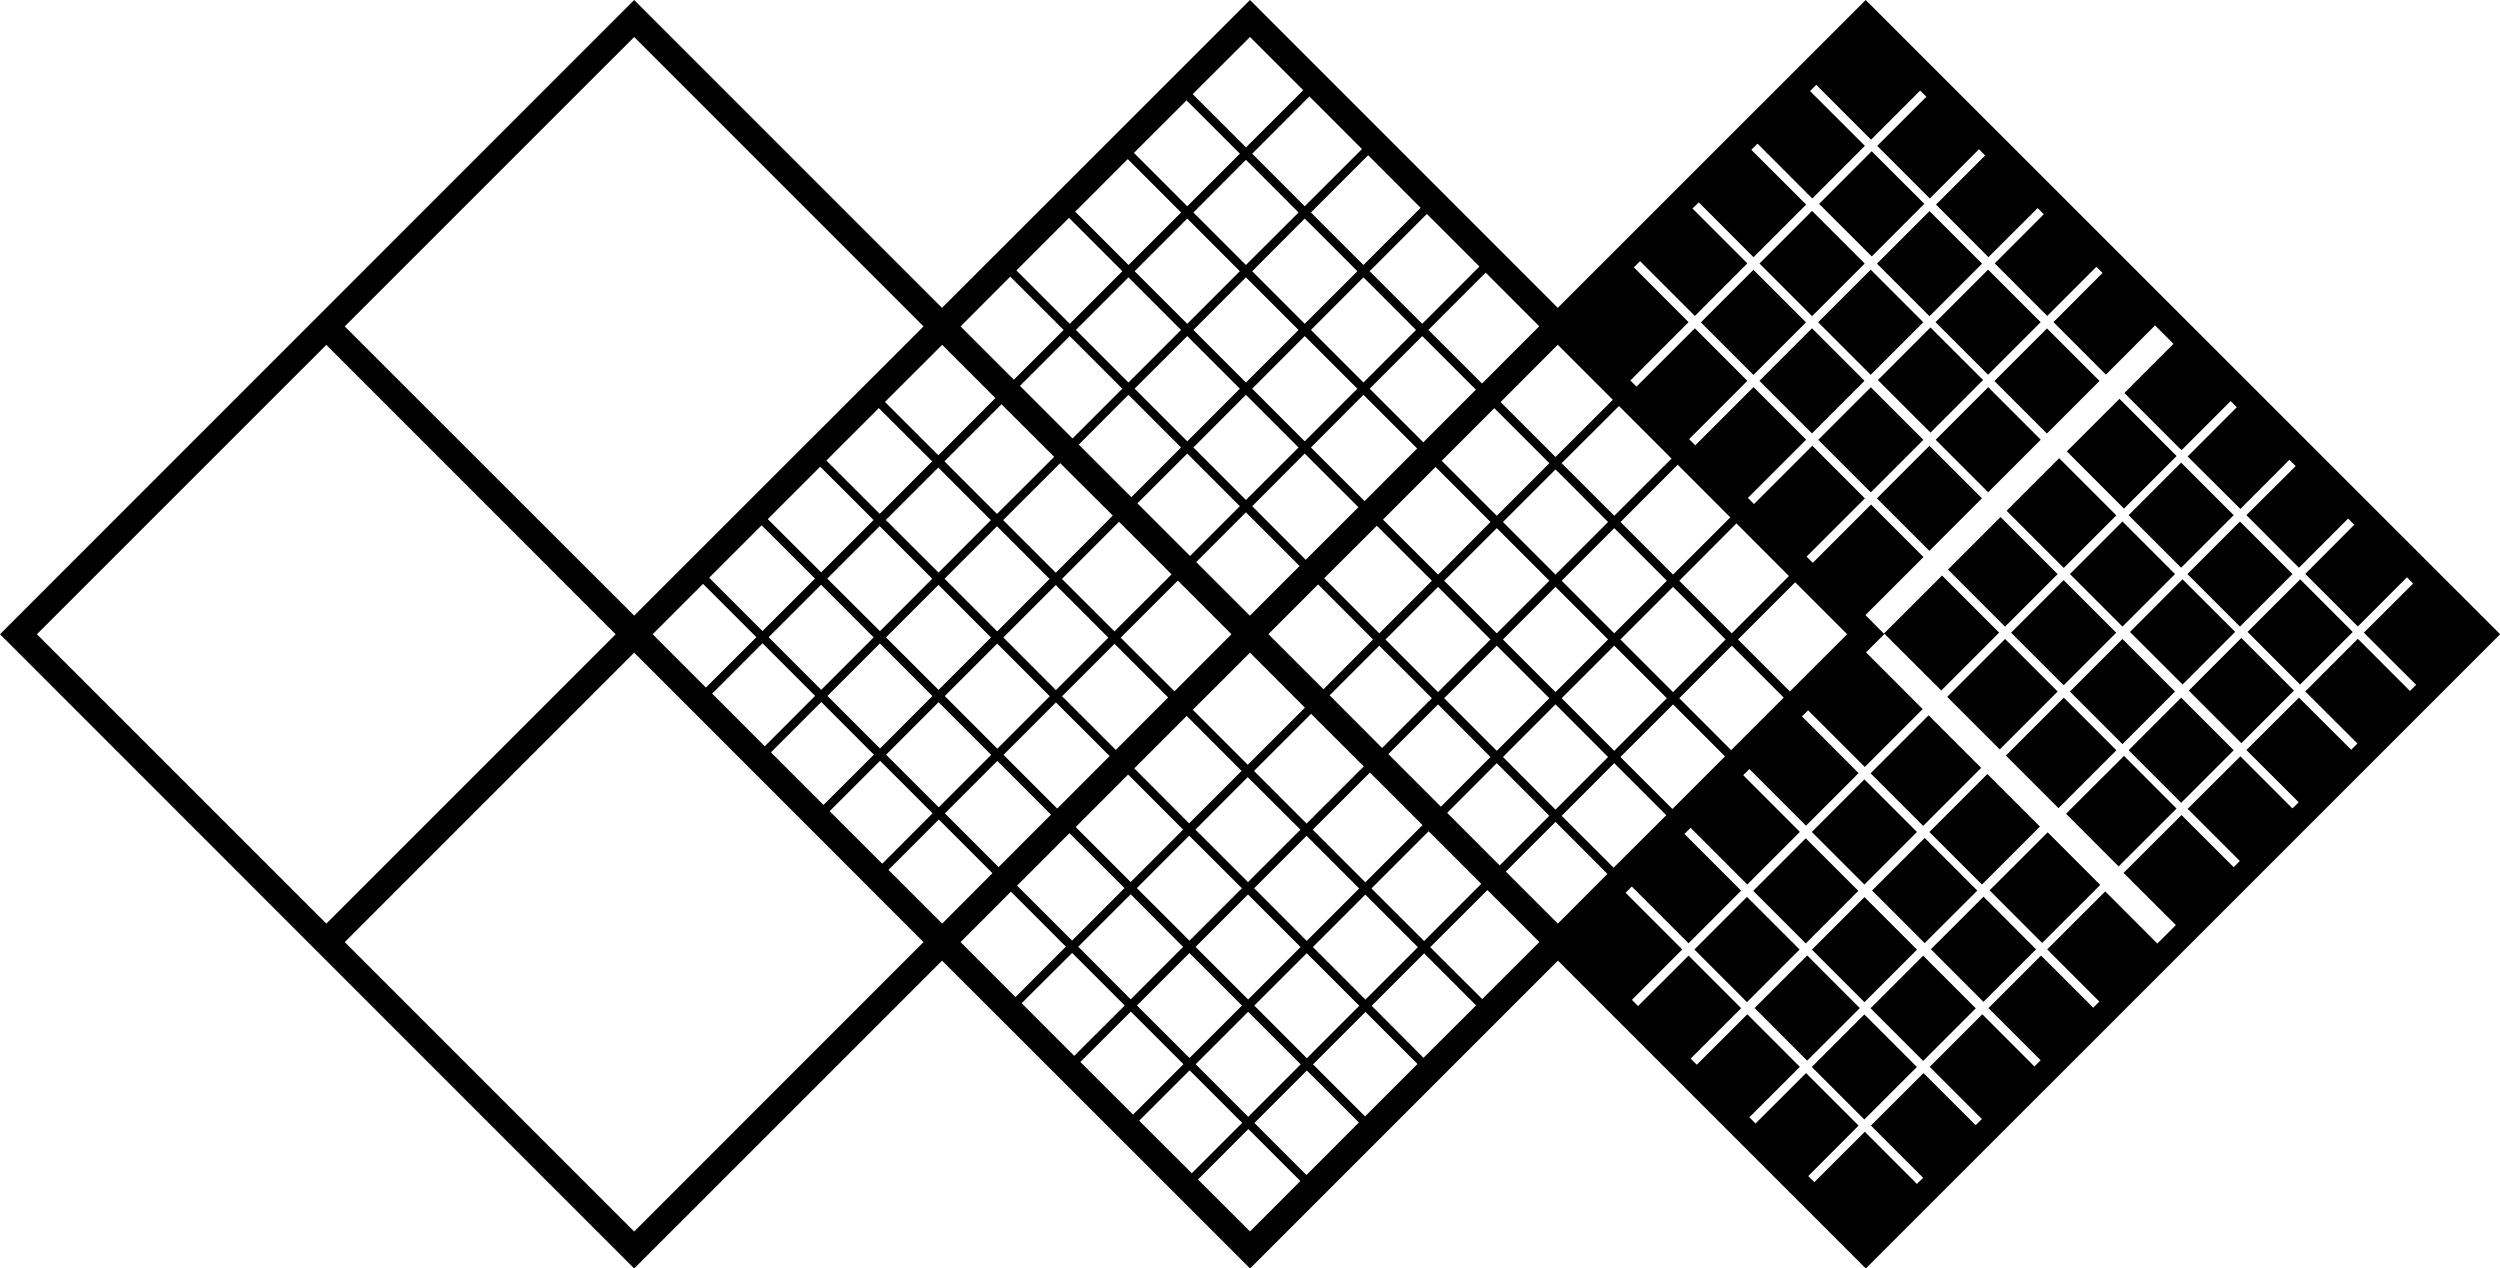 <?xml version="1.0" encoding="iso-8859-1"?>
<!-- Generator: Adobe Illustrator 19.2.0, SVG Export Plug-In . SVG Version: 6.00 Build 0)  -->
<svg version="1.1" xmlns="http://www.w3.org/2000/svg" xmlns:xlink="http://www.w3.org/1999/xlink" x="0px" y="0px"
	 viewBox="0 0 37.332 18.941" style="enable-background:new 0 0 37.332 18.941;" xml:space="preserve">
<g id="Erdem">
	<g>
		<rect x="32.021" y="10.646" transform="matrix(0.707 -0.707 0.707 0.707 1.621 26.315)" width="1.11" height="1.11"/>
		<rect x="30.171" y="10.685" transform="matrix(0.707 -0.707 0.707 0.707 1.068 25.059)" width="1.223" height="1.111"/>
		<rect x="28.151" y="10.95" transform="matrix(0.707 -0.707 0.707 0.707 0.289 23.709)" width="1.225" height="1.11"/>
		<rect x="31.048" y="11.563" transform="matrix(0.708 -0.707 0.707 0.708 0.695 25.916)" width="1.222" height="1.11"/>
		<rect x="30.267" y="8.892" transform="matrix(0.707 -0.707 0.707 0.707 2.346 24.56)" width="1.11" height="1.11"/>
		<rect x="28.261" y="6.886" transform="matrix(0.707 -0.707 0.707 0.707 3.178 22.554)" width="1.11" height="1.109"/>
		<rect x="29.356" y="7.932" transform="matrix(0.707 -0.707 0.707 0.707 2.726 23.652)" width="1.11" height="1.206"/>
		<rect x="31.144" y="9.769" transform="matrix(0.707 -0.707 0.707 0.707 1.984 25.439)" width="1.11" height="1.11"/>
		<rect x="29.029" y="11.827" transform="matrix(0.707 -0.707 0.707 0.707 -0.074 24.586)" width="1.225" height="1.11"/>
		<rect x="28.167" y="14.499" transform="matrix(0.707 -0.707 0.707 0.707 -2.232 24.72)" width="1.111" height="1.111"/>
		<rect x="25.536" y="13.622" transform="matrix(0.707 -0.707 0.707 0.707 -2.383 22.602)" width="1.111" height="1.111"/>
		<rect x="27.384" y="6.009" transform="matrix(0.707 -0.707 0.707 0.707 3.543 21.68)" width="1.11" height="1.11"/>
		<rect x="27.29" y="15.376" transform="matrix(0.707 -0.707 0.707 0.707 -3.11 24.356)" width="1.11" height="1.11"/>
		<rect x="27.29" y="13.622" transform="matrix(0.707 -0.707 0.707 0.707 -1.868 23.844)" width="1.11" height="1.11"/>
		<rect x="26.414" y="14.499" transform="matrix(0.708 -0.707 0.707 0.708 -2.751 23.462)" width="1.11" height="1.11"/>
		<rect x="29.045" y="13.622" transform="matrix(0.708 -0.707 0.707 0.708 -1.361 25.065)" width="1.11" height="1.11"/>
		<rect x="28.168" y="12.745" transform="matrix(0.708 -0.707 0.707 0.708 -0.998 24.189)" width="1.11" height="1.11"/>
		<rect x="27.29" y="11.868" transform="matrix(0.707 -0.707 0.707 0.707 -0.629 23.327)" width="1.11" height="1.11"/>
		<rect x="29.906" y="12.704" transform="matrix(0.708 -0.707 0.707 0.708 -0.445 25.444)" width="1.225" height="1.11"/>
		<rect x="26.414" y="12.745" transform="matrix(0.707 -0.707 0.707 0.707 -1.505 22.967)" width="1.11" height="1.11"/>
		<rect x="29.294" y="9.809" transform="matrix(0.707 -0.707 0.707 0.707 1.431 24.182)" width="1.223" height="1.11"/>
		<rect x="30.015" y="5.132" transform="matrix(0.707 -0.707 0.707 0.707 4.933 23.282)" width="1.111" height="1.109"/>
		<rect x="32.021" y="7.137" transform="matrix(0.707 -0.707 0.707 0.707 4.101 25.286)" width="1.11" height="1.11"/>
		<rect x="31.11" y="6.178" transform="matrix(0.708 -0.707 0.707 0.708 4.47 24.361)" width="1.11" height="1.207"/>
		<rect x="32.898" y="8.014" transform="matrix(0.707 -0.707 0.707 0.707 3.739 26.165)" width="1.11" height="1.11"/>
		<rect x="29.138" y="4.254" transform="matrix(0.707 -0.707 0.707 0.707 5.295 22.404)" width="1.11" height="1.11"/>
		<rect x="33.776" y="8.891" transform="matrix(0.708 -0.707 0.707 0.708 3.363 27.021)" width="1.11" height="1.11"/>
		<rect x="27.384" y="2.5" transform="matrix(0.707 -0.708 0.708 0.707 6.034 20.665)" width="1.11" height="1.11"/>
		<path d="M17.889,17.613l0.752-0.753l0.777,0.776l-0.752,0.753L17.889,17.613z M18.732,16.769l0.783-0.783l0.777,0.776
			l-0.783,0.784L18.732,16.769z M17.011,16.735l0.753-0.752l0.785,0.785l-0.752,0.752L17.011,16.735z M19.607,15.894l0.783-0.783
			l0.777,0.777l-0.783,0.783L19.607,15.894z M17.855,15.892l0.783-0.783l0.785,0.785l-0.783,0.783L17.855,15.892z M16.133,15.858
			l0.753-0.752l0.786,0.785l-0.752,0.753L16.133,15.858z M20.483,15.019l0.783-0.783l0.776,0.777l-0.785,0.783L20.483,15.019z
			 M18.73,15.016l0.783-0.782l0.785,0.785l-0.783,0.783L18.73,15.016z M16.978,15.015l0.783-0.783l0.785,0.784l-0.783,0.783
			L16.978,15.015z M15.256,14.981l0.754-0.751l0.785,0.785l-0.754,0.752L15.256,14.981z M19.605,14.142l0.783-0.783l0.785,0.785
			l-0.783,0.783L19.605,14.142z M17.853,14.14l0.783-0.783l0.785,0.785l-0.783,0.783L17.853,14.14z M16.101,14.137l0.783-0.783
			l0.783,0.786l-0.782,0.783L16.101,14.137z M14.344,14.068l0.752-0.753l0.82,0.821l-0.752,0.753L14.344,14.068z M21.357,14.144
			l0.854-0.853l0.776,0.776l-0.853,0.852L21.357,14.144z M18.728,13.264l0.783-0.783l0.785,0.786l-0.783,0.783L18.728,13.264z
			 M16.976,13.262l0.782-0.783l0.787,0.785l-0.783,0.783L16.976,13.262z M15.188,13.225l0.782-0.783l0.822,0.82l-0.783,0.783
			L15.188,13.225z M20.48,13.267l0.854-0.854l0.785,0.785l-0.853,0.854L20.48,13.267z M22.486,13.015l0.742-0.742l0.775,0.777
			l-0.74,0.742L22.486,13.015z M13.267,12.99l0.752-0.752l0.801,0.801l-0.751,0.753L13.267,12.99z M17.851,12.388l0.781-0.783
			l0.787,0.784l-0.783,0.783L17.851,12.388z M16.063,12.35l0.783-0.784l0.821,0.822l-0.783,0.783L16.063,12.35z M19.603,12.389
			l0.854-0.853l0.785,0.785l-0.854,0.854L19.603,12.389z M21.61,12.138l0.741-0.742l0.785,0.786l-0.742,0.741L21.61,12.138z
			 M23.32,12.182l0.785-0.786l0.777,0.777l-0.786,0.784L23.32,12.182z M14.11,12.146l0.783-0.783l0.801,0.802l-0.782,0.783
			L14.11,12.146z M12.389,12.113l0.753-0.752l0.784,0.784l-0.752,0.753L12.389,12.113z M16.938,11.474l0.783-0.783l0.819,0.821
			l-0.783,0.783L16.938,11.474z M18.726,11.512l0.852-0.852l0.787,0.784l-0.854,0.854L18.726,11.512z M20.732,11.261l0.742-0.742
			l0.783,0.785l-0.74,0.742L20.732,11.261z M24.197,11.304l0.786-0.785l0.776,0.776l-0.785,0.785L24.197,11.304z M22.443,11.304
			l0.785-0.786l0.785,0.786l-0.785,0.786L22.443,11.304z M14.985,11.272l0.783-0.783l0.802,0.801l-0.783,0.784L14.985,11.272z
			 M13.232,11.27l0.783-0.784l0.786,0.786l-0.783,0.783L13.232,11.27z M11.512,11.235l0.752-0.752l0.785,0.786l-0.752,0.751
			L11.512,11.235z M5.148,14.068L9.47,9.746l4.321,4.322L9.47,18.39L5.148,14.068z M17.812,10.599l0.854-0.853l0.82,0.822
			l-0.854,0.852L17.812,10.599z M19.855,10.383l0.741-0.741l0.786,0.784l-0.743,0.743L19.855,10.383z M21.565,10.426l0.786-0.784
			l0.785,0.784l-0.785,0.786L21.565,10.426z M23.32,10.426l0.785-0.784l0.786,0.784l-0.786,0.786L23.32,10.426z M25.076,10.426
			l0.784-0.784l0.776,0.775l-0.785,0.785L25.076,10.426z M15.86,10.397l0.783-0.783l0.801,0.801l-0.782,0.783L15.86,10.397z
			 M14.108,10.394l0.783-0.783l0.785,0.786l-0.783,0.783L14.108,10.394z M12.356,10.392l0.783-0.783l0.784,0.785l-0.782,0.783
			L12.356,10.392z M10.635,10.358l0.751-0.752l0.786,0.785l-0.752,0.753L10.635,10.358z M20.689,9.55l0.785-0.786l0.783,0.785
			l-0.783,0.786L20.689,9.55z M22.443,9.549l0.785-0.785l0.785,0.785l-0.785,0.786L22.443,9.549z M24.197,9.549l0.786-0.785
			l0.785,0.785l-0.785,0.786L24.197,9.549z M14.983,9.519l0.783-0.783l0.785,0.786l-0.783,0.783L14.983,9.519z M13.23,9.518
			l0.784-0.784l0.784,0.785l-0.783,0.783L13.23,9.518z M11.478,9.515l0.783-0.783l0.785,0.786l-0.783,0.783L11.478,9.515z
			 M18.941,9.47l0.742-0.743l0.82,0.822l-0.74,0.743L18.941,9.47z M9.746,9.471l0.752-0.752l0.797,0.796l-0.754,0.752L9.746,9.471z
			 M25.953,9.549l0.854-0.854l0.776,0.776l-0.855,0.854L25.953,9.549z M16.735,9.522l0.853-0.852l0.801,0.801l-0.851,0.852
			L16.735,9.522z M21.565,8.672l0.786-0.785l0.785,0.785l-0.785,0.785L21.565,8.672z M23.32,8.672l0.785-0.785l0.786,0.785
			l-0.786,0.785L23.32,8.672z M14.105,8.642l0.783-0.783l0.785,0.786l-0.782,0.783L14.105,8.642z M12.353,8.64l0.783-0.783
			l0.785,0.785L13.14,9.425L12.353,8.64z M19.774,8.635l0.786-0.784l0.822,0.821l-0.786,0.785L19.774,8.635z M10.59,8.627
			l0.783-0.783L12.17,8.64l-0.784,0.783L10.59,8.627z M25.076,8.672l0.854-0.856l0.784,0.786L25.86,9.457L25.076,8.672z
			 M15.858,8.645l0.852-0.853l0.785,0.785l-0.853,0.851L15.858,8.645z M17.863,8.393l0.742-0.742l0.801,0.801l-0.742,0.742
			L17.863,8.393z M22.443,7.795l0.785-0.785l0.785,0.785L23.228,8.58L22.443,7.795z M13.228,7.765l0.783-0.783l0.785,0.785
			L14.015,8.55L13.228,7.765z M20.652,7.759l0.785-0.786l0.82,0.822L21.475,8.58L20.652,7.759z M11.465,7.752l0.783-0.783
			l0.797,0.796l-0.783,0.782L11.465,7.752z M24.199,7.795l0.854-0.855l0.785,0.786L24.983,8.58L24.199,7.795z M14.98,7.767
			l0.852-0.851l0.785,0.783l-0.851,0.853L14.98,7.767z M16.985,7.516l0.744-0.743l0.785,0.786l-0.743,0.743L16.985,7.516z
			 M18.699,7.559l0.784-0.786l0.802,0.801l-0.787,0.785L18.699,7.559z M21.529,6.881l0.785-0.785l0.822,0.821l-0.785,0.785
			L21.529,6.881z M12.34,6.877l0.783-0.783l0.797,0.795l-0.783,0.784L12.34,6.877z M23.32,6.917l0.856-0.854l0.785,0.785
			l-0.855,0.854L23.32,6.917z M14.103,6.889l0.852-0.852l0.787,0.785l-0.854,0.852L14.103,6.889z M16.109,6.639l0.742-0.743
			l0.785,0.786l-0.742,0.742L16.109,6.639z M17.821,6.682l0.784-0.786l0.786,0.786l-0.786,0.784L17.821,6.682z M19.576,6.682
			l0.784-0.786l0.802,0.801l-0.785,0.786L19.576,6.682z M0.551,9.471l4.322-4.321l4.32,4.321v0.001l-4.32,4.32L0.551,9.471z
			 M13.215,6.002l0.854-0.853l0.795,0.795l-0.852,0.854L13.215,6.002z M22.408,6.004l0.854-0.856l0.822,0.822l-0.856,0.854
			L22.408,6.004z M15.231,5.762l0.743-0.743l0.785,0.785l-0.743,0.743L15.231,5.762z M16.943,5.804l0.786-0.785l0.785,0.785
			L17.729,6.59L16.943,5.804z M18.699,5.804l0.784-0.785l0.786,0.785L19.483,6.59L18.699,5.804z M20.453,5.804l0.785-0.785
			l0.801,0.8l-0.785,0.786L20.453,5.804z M16.066,4.927l0.785-0.785l0.785,0.785l-0.785,0.785L16.066,4.927z M17.821,4.927
			l0.784-0.785l0.786,0.785l-0.786,0.785L17.821,4.927z M19.576,4.927l0.784-0.785l0.785,0.785L20.36,5.712L19.576,4.927z
			 M14.344,4.874l0.742-0.743l0.797,0.796L15.14,5.67L14.344,4.874z M21.33,4.927l0.855-0.856l0.8,0.801l-0.854,0.855L21.33,4.927z
			 M16.943,4.05l0.786-0.786l0.785,0.786l-0.785,0.785L16.943,4.05z M18.699,4.05l0.784-0.786l0.786,0.786l-0.786,0.785L18.699,4.05
			z M15.178,4.038l0.785-0.785L16.76,4.05l-0.785,0.785L15.178,4.038z M20.453,4.05l0.854-0.855l0.785,0.785l-0.854,0.855
			L20.453,4.05z M17.821,3.173l0.784-0.786l0.786,0.786l-0.786,0.784L17.821,3.173z M16.056,3.161l0.784-0.785l0.797,0.797
			l-0.785,0.784L16.056,3.161z M19.576,3.173l0.854-0.855l0.784,0.785L20.36,3.957L19.576,3.173z M16.933,2.283l0.785-0.784
			l0.797,0.796L17.729,3.08L16.933,2.283z M18.699,2.295l0.854-0.855l0.785,0.786L19.483,3.08L18.699,2.295z M27.848,2.178
			l-0.819-0.818l0.093-0.093l0.818,0.819l0.734-0.734l0.092,0.093l-0.734,0.733l0.786,0.786l0.733-0.735l0.093,0.092L28.91,3.055
			l0.783,0.785l0.735-0.733l0.092,0.092l-0.733,0.734l0.784,0.785l0.734-0.734l0.092,0.092L30.664,4.81l0.783,0.784l0.734-0.735
			l0.275,0.276l-0.733,0.734l0.853,0.854l0.734-0.734l0.092,0.092l-0.734,0.735L33.455,7.6l0.732-0.734l0.094,0.094l-0.736,0.732
			l0.785,0.786l0.734-0.734l0.092,0.092l-0.732,0.734l0.785,0.785l0.733-0.734l0.093,0.093l-0.736,0.733l0.781,0.78l-0.093,0.091
			l-0.778-0.779l-0.785,0.786l0.779,0.778l-0.093,0.093l-0.78-0.778L33.545,11.2l0.781,0.78l-0.094,0.092l-0.777-0.778l-0.787,0.784
			l0.779,0.779l-0.092,0.092l-0.779-0.778l-0.865,0.864l0.781,0.779l-0.277,0.276l-0.778-0.779l-0.867,0.866l0.779,0.779
			l-0.091,0.092l-0.78-0.779l-0.785,0.785l0.78,0.779l-0.094,0.092l-0.778-0.779l-0.785,0.785l0.779,0.779l-0.093,0.092
			l-0.779-0.778l-0.785,0.784l0.78,0.78l-0.093,0.091L27.847,16.9l-0.754,0.753l-0.091-0.091l0.752-0.754l-0.785-0.784l-0.754,0.753
			l-0.092-0.093l0.754-0.753l-0.785-0.785l-0.754,0.753l-0.092-0.091L26,15.055l-0.785-0.785l-0.754,0.753l-0.092-0.092l0.752-0.753
			l-0.846-0.846l0.092-0.094l0.848,0.848L26,13.3l-0.847-0.847l0.093-0.092l0.846,0.847l0.785-0.785l-0.846-0.847l0.092-0.092
			l0.846,0.846l0.785-0.785l-0.846-0.847L27,10.607l0.847,0.846l0.864-0.864l-0.846-0.847l0.271-0.271l-0.001-0.002l0.005-0.005
			l0.849,0.847l0.864-0.864L29,8.594l-0.869,0.868l-0.275-0.277l0.867-0.867l-0.783-0.784l-0.87,0.87l-0.093-0.092l0.871-0.87
			l-0.785-0.786l-0.871,0.871l-0.091-0.092l0.87-0.87l-0.786-0.785l-0.87,0.87l-0.092-0.093l0.87-0.87l-0.784-0.785l-0.872,0.871
			l-0.091-0.092l0.869-0.87l-0.817-0.819l0.093-0.092l0.818,0.818l0.784-0.785l-0.819-0.819l0.094-0.092l0.817,0.819l0.786-0.786
			l-0.819-0.818l0.093-0.092l0.818,0.819L27.848,2.178z M5.148,4.874L9.47,0.553l4.321,4.321L9.47,9.193L5.148,4.874z M17.81,1.406
			l0.856-0.854l0.795,0.795l-0.855,0.854L17.81,1.406z M27.86,0l-4.598,4.597L18.666,0l-4.599,4.597L9.47,0L0,9.471l9.47,9.471
			l4.598-4.597l4.599,4.597l4.597-4.597l4.598,4.597l9.472-9.471L27.86,0z"/>
		<rect x="26.507" y="5.131" transform="matrix(0.707 -0.707 0.707 0.707 3.905 20.8)" width="1.11" height="1.11"/>
		<rect x="28.261" y="3.377" transform="matrix(0.707 -0.707 0.707 0.707 5.66 21.53)" width="1.11" height="1.11"/>
		<rect x="32.021" y="8.892" transform="matrix(0.707 -0.708 0.708 0.707 2.872 25.821)" width="1.11" height="1.11"/>
		<rect x="32.898" y="9.769" transform="matrix(0.707 -0.708 0.708 0.707 2.509 26.698)" width="1.11" height="1.11"/>
		<rect x="25.63" y="4.255" transform="matrix(0.707 -0.707 0.707 0.707 4.27 19.926)" width="1.11" height="1.11"/>
		<rect x="31.144" y="8.014" transform="matrix(0.707 -0.707 0.707 0.707 3.225 24.925)" width="1.11" height="1.11"/>
		<rect x="27.384" y="4.254" transform="matrix(0.707 -0.707 0.707 0.707 4.782 21.165)" width="1.11" height="1.11"/>
		<rect x="30.233" y="7.055" transform="matrix(0.707 -0.707 0.707 0.707 3.602 24.014)" width="1.11" height="1.207"/>
		<rect x="26.507" y="3.377" transform="matrix(0.707 -0.707 0.707 0.707 5.146 20.288)" width="1.111" height="1.111"/>
		<rect x="28.261" y="5.132" transform="matrix(0.707 -0.708 0.708 0.707 4.428 22.056)" width="1.11" height="1.11"/>
		<rect x="29.138" y="6.009" transform="matrix(0.707 -0.707 0.707 0.707 4.056 22.919)" width="1.11" height="1.109"/>
	</g>
</g>
<g id="Layer_1">
</g>
</svg>
